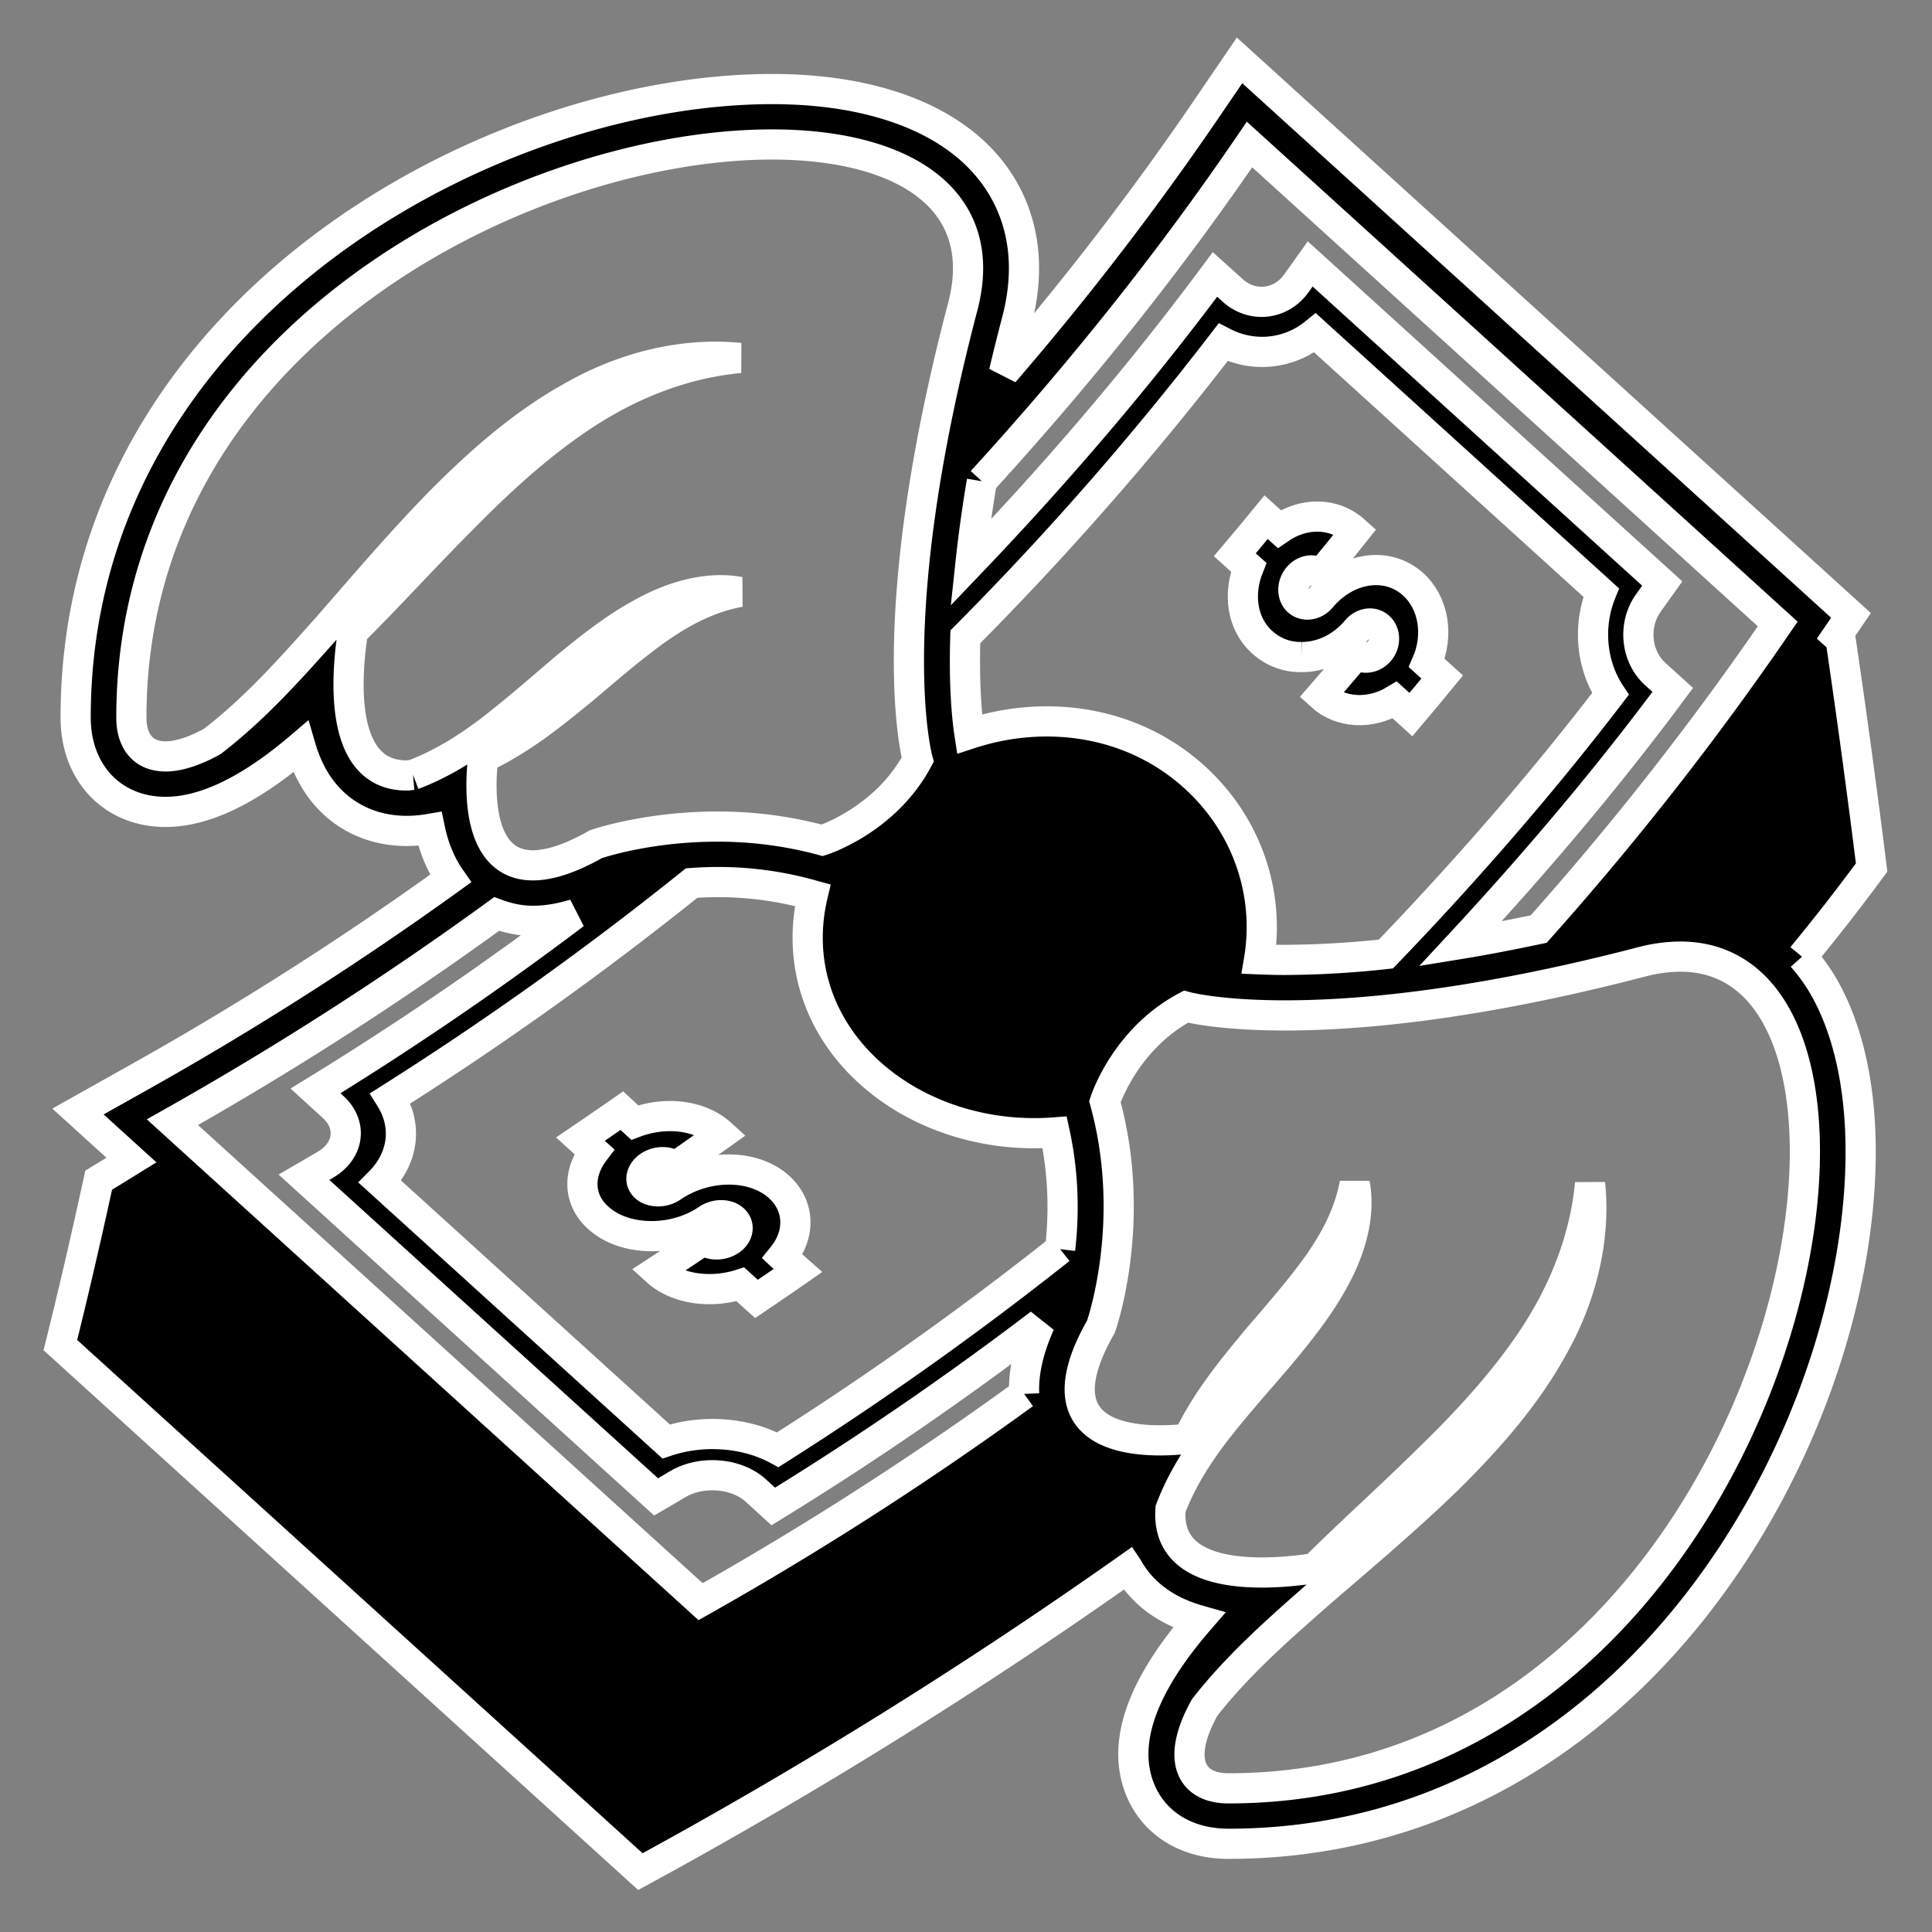<!DOCTYPE svg PUBLIC "-//W3C//DTD SVG 1.1//EN" "http://www.w3.org/Graphics/SVG/1.1/DTD/svg11.dtd">
<!-- Uploaded to: SVG Repo, www.svgrepo.com, Transformed by: SVG Repo Mixer Tools -->
<svg width="800px" height="800px" viewBox="0 0 64 64" xmlns="http://www.w3.org/2000/svg" xmlns:xlink="http://www.w3.org/1999/xlink" aria-hidden="true" role="img" class="iconify iconify--emojione-monotone" preserveAspectRatio="xMidYMid meet" fill="#ffffff" stroke="#ffffff">
<rect x="0" y="0" width="64" height="64" fill="#808080" stroke="none"/>
<g id="SVGRepo_bgCarrier" stroke-width="0"/>
<g id="SVGRepo_tracerCarrier" stroke-linecap="round" stroke-linejoin="round"/>
<g id="SVGRepo_iconCarrier">
<path d="M25.81 39.321c-.861-.778-2.425-.768-3.553.006c-.271.186-.676.183-.885-.008c-.207-.187-.146-.497.125-.682c.273-.188.66-.188.877.009c.51-.356 1.016-.714 1.521-1.074c-.712-.649-1.861-.763-2.866-.386c-.143-.131-.286-.26-.43-.393c-.456.317-.914.631-1.373.943c.151.137.304.276.458.413c-.541.715-.538 1.585.127 2.187c.371.337.869.536 1.423.594c.74.08 1.561-.096 2.201-.537c.272-.185.66-.185.868.004c.209.19.165.501-.107.688c-.271.187-.677.183-.886-.004c-.513.345-1.029.688-1.549 1.027c.66.598 1.782.75 2.765.437c.178.161.353.324.532.484c.461-.311.918-.623 1.373-.94a24.69 24.69 0 0 1-.512-.465c.602-.742.576-1.677-.109-2.303" fill="#000000"/>
<path d="M43.123 21.766c.651 0 1.332-.309 1.815-.892c.206-.247.539-.294.747-.105c.21.189.22.549.015.796c-.206.248-.556.294-.764.106c-.39.461-.783.918-1.178 1.372c.659.599 1.65.628 2.447.146l.533.483c.35-.413.695-.827 1.037-1.245l-.511-.463c.401-.922.233-1.985-.45-2.608c-.863-.78-2.203-.57-3.053.45c-.206.248-.556.294-.764.106c-.209-.19-.201-.55.002-.797c.209-.246.54-.296.756-.101c.385-.466.766-.938 1.141-1.411c-.714-.648-1.715-.636-2.521-.079l-.433-.392c-.341.418-.688.833-1.037 1.245c.153.138.306.278.458.414c-.355.885-.223 1.877.444 2.479c.372.339.829.504 1.316.496" fill="#000000"/>
<path d="M59.696 31.693A69.191 69.191 0 0 0 62 28.737c-.311-2.492-.652-5.01-1.026-7.545l-.129-.116l.471-.69l-1.18-1.072C54.303 14.019 48.472 8.725 42.639 3.432L41.062 2l-1.198 1.757a97.342 97.342 0 0 1-6.606 8.578c.129-.548.27-1.113.424-1.7c.631-2.395-.108-4.021-.84-4.962c-1.363-1.755-3.943-2.723-7.268-2.723c-9.428 0-23.068 7.414-23.068 20.819c0 1.84 1.226 3.126 2.98 3.126c1.295 0 2.791-.724 4.471-2.159c.158.543.396 1.056.744 1.492c.666.836 1.648 1.297 2.766 1.297c.251 0 .509-.022.774-.068c.119.577.337 1.148.685 1.646a107.883 107.883 0 0 1-10.124 6.472L2.583 36.82l1.771 1.608c-.362.224-.725.449-1.086.667c-.4 1.848-.823 3.672-1.268 5.463C8.405 50.374 14.809 56.185 21.213 62a163.324 163.324 0 0 0 16.155-10.05c.002.003.002.007.004.009c.482.837 1.268 1.409 2.343 1.714c-1.861 2.149-2.53 3.99-1.99 5.493c.431 1.197 1.54 1.912 2.968 1.912c13.486 0 20.944-13.558 20.944-22.93c0-2.235-.445-4.161-1.287-5.568a6.255 6.255 0 0 0-.654-.887m-27.17-15.752c3.221-3.525 6.198-7.24 8.866-11.154c5.833 5.294 11.665 10.587 17.497 15.883a100.24 100.24 0 0 1-7.918 10.106c-.924.195-1.797.364-2.597.494c2.498-2.692 4.865-5.487 7.038-8.416l-.583-.529c-.645-.585-.738-1.632-.227-2.346c.154-.218.309-.433.463-.649c-3.889-3.528-7.777-7.059-11.663-10.587l-.463.649c-.512.712-1.465.811-2.107.226l-.584-.527c-2.48 3.342-5.199 6.52-8.097 9.552c.087-.814.208-1.711.375-2.702m7.045 9.803c-2.041-1.854-4.899-2.273-7.456-1.431c-.077-.503-.188-1.558-.137-3.218a102.052 102.052 0 0 0 8.54-9.756c.993.515 2.174.4 3.046-.312l9.478 8.603c-.446 1.098-.338 2.386.306 3.358c-2.3 3.003-4.796 5.868-7.438 8.615a31.813 31.813 0 0 1-3.337.195c-.319 0-.601-.008-.864-.019c.359-2.152-.378-4.438-2.138-6.035m-25.889-.077c-.07.006-.148.021-.214.021c-2.235 0-2.016-3.203-1.779-4.754c1.233-1.228 2.393-2.51 3.604-3.722c1.278-1.302 2.621-2.534 4.132-3.516c1.51-.974 3.225-1.665 5.084-1.837c-1.857-.192-3.798.292-5.453 1.22c-1.676.911-3.107 2.173-4.423 3.491c-1.307 1.332-2.506 2.74-3.714 4.125c-1.217 1.367-2.421 2.739-3.89 3.869c-.617.338-1.135.493-1.544.493c-.745 0-1.133-.502-1.133-1.289c0-12.537 13.027-18.982 21.22-18.982c4.3 0 7.27 1.778 6.318 5.384c-2.758 10.478-1.49 14.997-1.49 14.997c-1.08 2.015-3.162 2.67-3.162 2.67a13.196 13.196 0 0 0-3.48-.455c-2.354 0-4.019.584-4.019.584c-.88.498-1.56.699-2.085.699c-1.9 0-1.756-2.648-1.65-3.565c.251-.118.495-.246.73-.384c.942-.542 1.774-1.222 2.586-1.888c.802-.678 1.582-1.355 2.408-1.95c.829-.586 1.721-1.074 2.779-1.27a3.673 3.673 0 0 0-.811-.053c-.816.037-1.635.325-2.348.712c-.971.513-1.81 1.191-2.624 1.858c-.803.683-1.581 1.367-2.391 1.996c-.807.62-1.658 1.17-2.651 1.546m20.243 20.508a110.533 110.533 0 0 1-10.717 6.882c-5.832-5.296-11.663-10.586-17.496-15.883a110.508 110.508 0 0 0 10.74-6.897c.375.139.776.227 1.203.227c.438 0 .897-.076 1.381-.224a107.449 107.449 0 0 1-8.584 5.858c.194.177.39.354.583.532c.642.583.535 1.446-.249 1.909c-.24.14-.478.281-.716.419l11.664 10.589c.24-.14.477-.278.716-.422c.785-.462 1.94-.376 2.583.207l.583.532a107.712 107.712 0 0 0 8.835-6.057c-.38.843-.554 1.621-.526 2.328m1.193-4.795a108.526 108.526 0 0 1-9.354 6.645c-1.072-.583-2.492-.68-3.697-.274l-9.479-8.603c.782-.791.909-1.865.344-2.767a109.101 109.101 0 0 0 9.979-7.129c.27-.019.55-.032.848-.032a11.4 11.4 0 0 1 2.992.389l.171.047c-.492 2.07.097 4.252 1.876 5.867c1.634 1.482 3.921 2.162 6.139 1.99c.321 1.467.303 2.825.181 3.867m5.574 17.861c-1.229 0-1.755-.936-.787-2.678c1.135-1.451 2.51-2.645 3.879-3.848c1.393-1.2 2.809-2.394 4.15-3.692c1.324-1.308 2.595-2.729 3.511-4.396c.933-1.645 1.421-3.575 1.228-5.421c-.174 1.848-.867 3.554-1.848 5.056c-.988 1.501-2.228 2.836-3.537 4.107c-1.219 1.202-2.508 2.355-3.742 3.58c-.476.072-1.104.142-1.75.142c-1.533 0-3.151-.399-3.02-2.104c.378-.996.935-1.848 1.561-2.657c.633-.805 1.321-1.578 2.008-2.376c.672-.81 1.354-1.644 1.869-2.608c.518-.945.861-2.077.663-3.14c-.196 1.052-.687 1.939-1.276 2.763c-.598.821-1.279 1.597-1.963 2.395c-.669.808-1.354 1.635-1.898 2.571a8.327 8.327 0 0 0-.385.725a8.636 8.636 0 0 1-.922.054c-1.562 0-3.83-.499-1.962-3.768c0 0 1.23-3.467.13-7.454c0 0 .658-2.07 2.684-3.144c0 0 1.043.289 3.288.289c2.442 0 6.307-.342 11.8-1.771a5.141 5.141 0 0 1 1.289-.177c8.788 0 3.425 27.552-14.97 27.552" fill="#000000"/>
</g>
</svg>